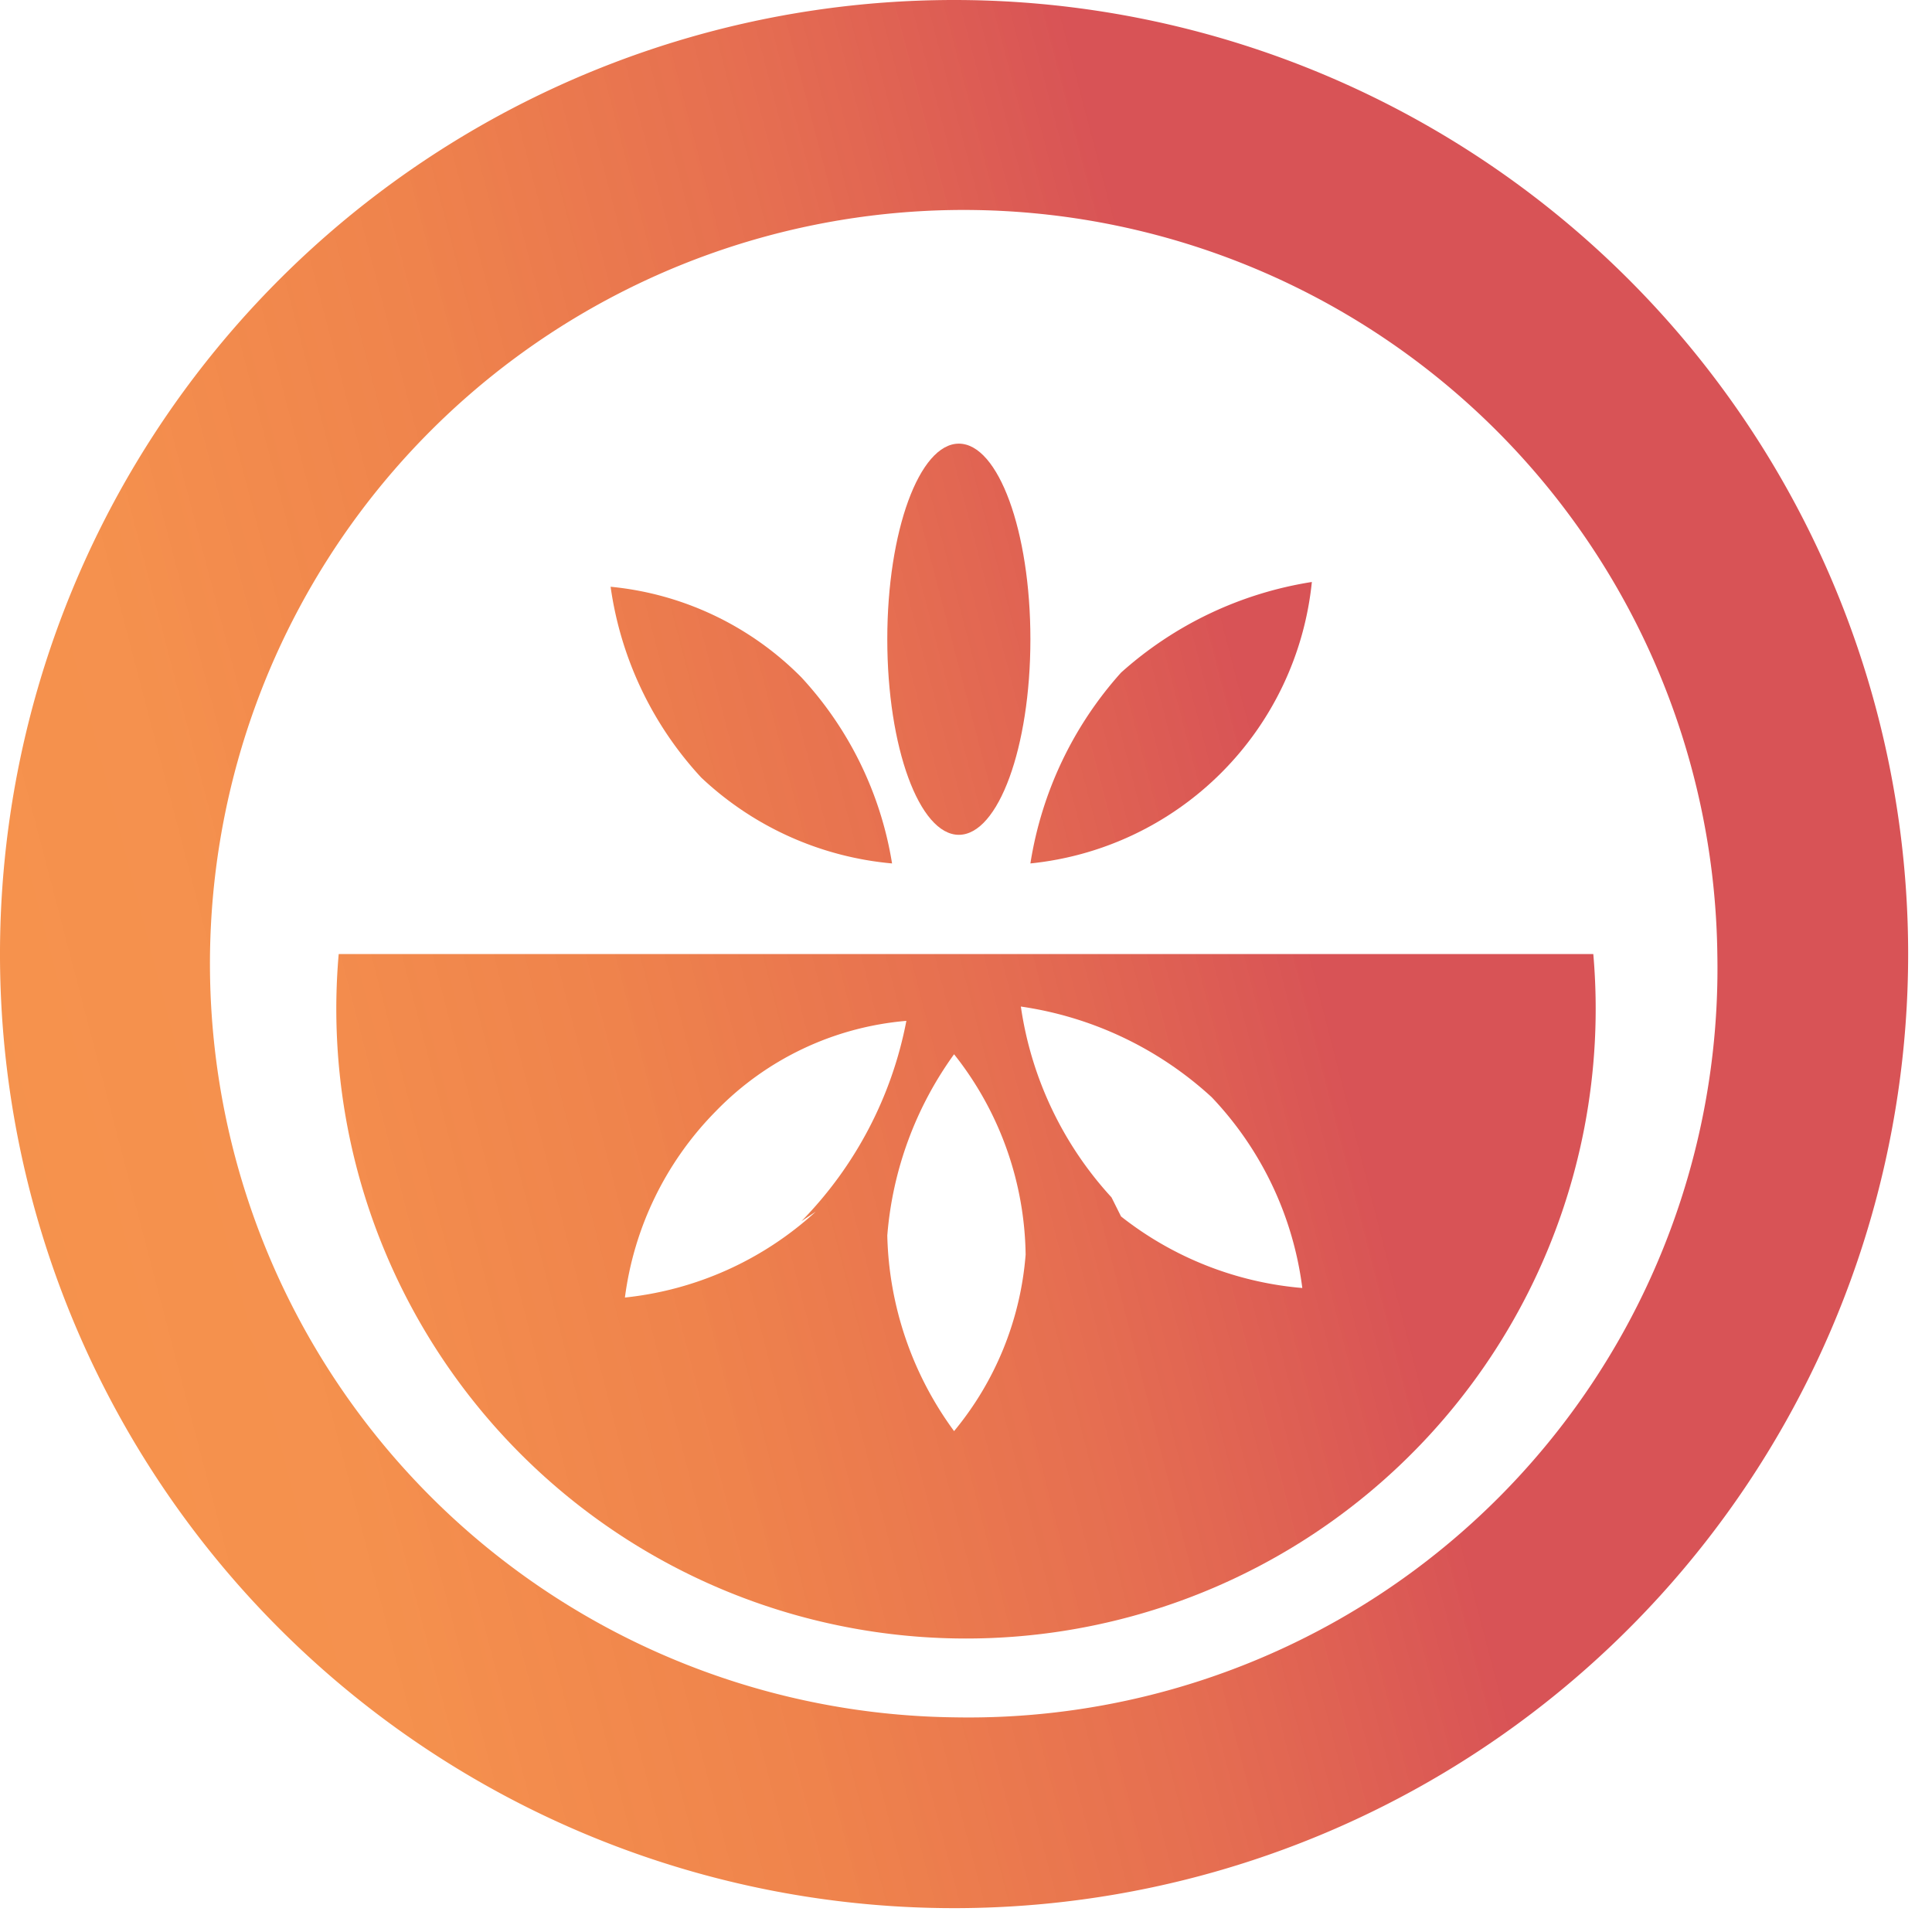 <svg xmlns="http://www.w3.org/2000/svg" xmlns:xlink="http://www.w3.org/1999/xlink" viewBox="0 0 4.05 4.05"><defs><style>.cls-1{fill:url(#linear-gradient);}.cls-2{fill:url(#linear-gradient-2);}.cls-3{fill:url(#linear-gradient-3);}.cls-4{fill:url(#linear-gradient-4);}.cls-5{fill:url(#linear-gradient-5);}</style><linearGradient id="linear-gradient" x1="-0.14" y1="2.59" x2="2.8" y2="1.82" gradientUnits="userSpaceOnUse"><stop offset="0" stop-color="#f47920" stop-opacity="0.8"/><stop offset="0.24" stop-color="#f27624" stop-opacity="0.81"/><stop offset="0.5" stop-color="#ec6e2f" stop-opacity="0.86"/><stop offset="0.75" stop-color="#e36142" stop-opacity="0.92"/><stop offset="0.97" stop-color="#d85356"/></linearGradient><linearGradient id="linear-gradient-2" x1="-0.02" y1="3.06" x2="2.93" y2="2.3" xlink:href="#linear-gradient"/><linearGradient id="linear-gradient-3" x1="-0.31" y1="1.94" x2="2.64" y2="1.17" xlink:href="#linear-gradient"/><linearGradient id="linear-gradient-4" x1="-0.29" y1="2.01" x2="2.65" y2="1.24" xlink:href="#linear-gradient"/><linearGradient id="linear-gradient-5" x1="-0.24" y1="2.22" x2="2.71" y2="1.45" xlink:href="#linear-gradient"/></defs><title>icon-aromas</title><g id="Layer_2" data-name="Layer 2"><g id="Isolation_Mode" data-name="Isolation Mode"><path class="cls-1" d="M2,0a2,2,0,1,0,2,2A2,2,0,0,0,2,0ZM2,3.6A1.58,1.58,0,1,1,3.6,2,1.57,1.57,0,0,1,2,3.6Z"/><path class="cls-2" d="M.71,2A1.32,1.32,0,1,0,3.34,2Zm1,.54a.7.7,0,0,1-.4.18.68.68,0,0,1,.19-.39.63.63,0,0,1,.4-.19A.82.82,0,0,1,1.68,2.56ZM2,3a.72.72,0,0,1-.14-.41A.75.75,0,0,1,2,2.21a.69.69,0,0,1,.15.42A.66.66,0,0,1,2,3Zm.33-.49a.75.75,0,0,1-.19-.4.75.75,0,0,1,.4.19.71.71,0,0,1,.19.4A.71.71,0,0,1,2.35,2.55Z"/><ellipse class="cls-3" cx="2.01" cy="1.34" rx="0.15" ry="0.41"/><path class="cls-4" d="M1.87,1.81a.75.75,0,0,0-.19-.39.65.65,0,0,0-.4-.19.74.74,0,0,0,.19.4A.67.67,0,0,0,1.87,1.81Z"/><path class="cls-5" d="M2.75,1.22a.78.78,0,0,0-.4.19.78.78,0,0,0-.19.4.66.66,0,0,0,.59-.59Z"/></g></g></svg>